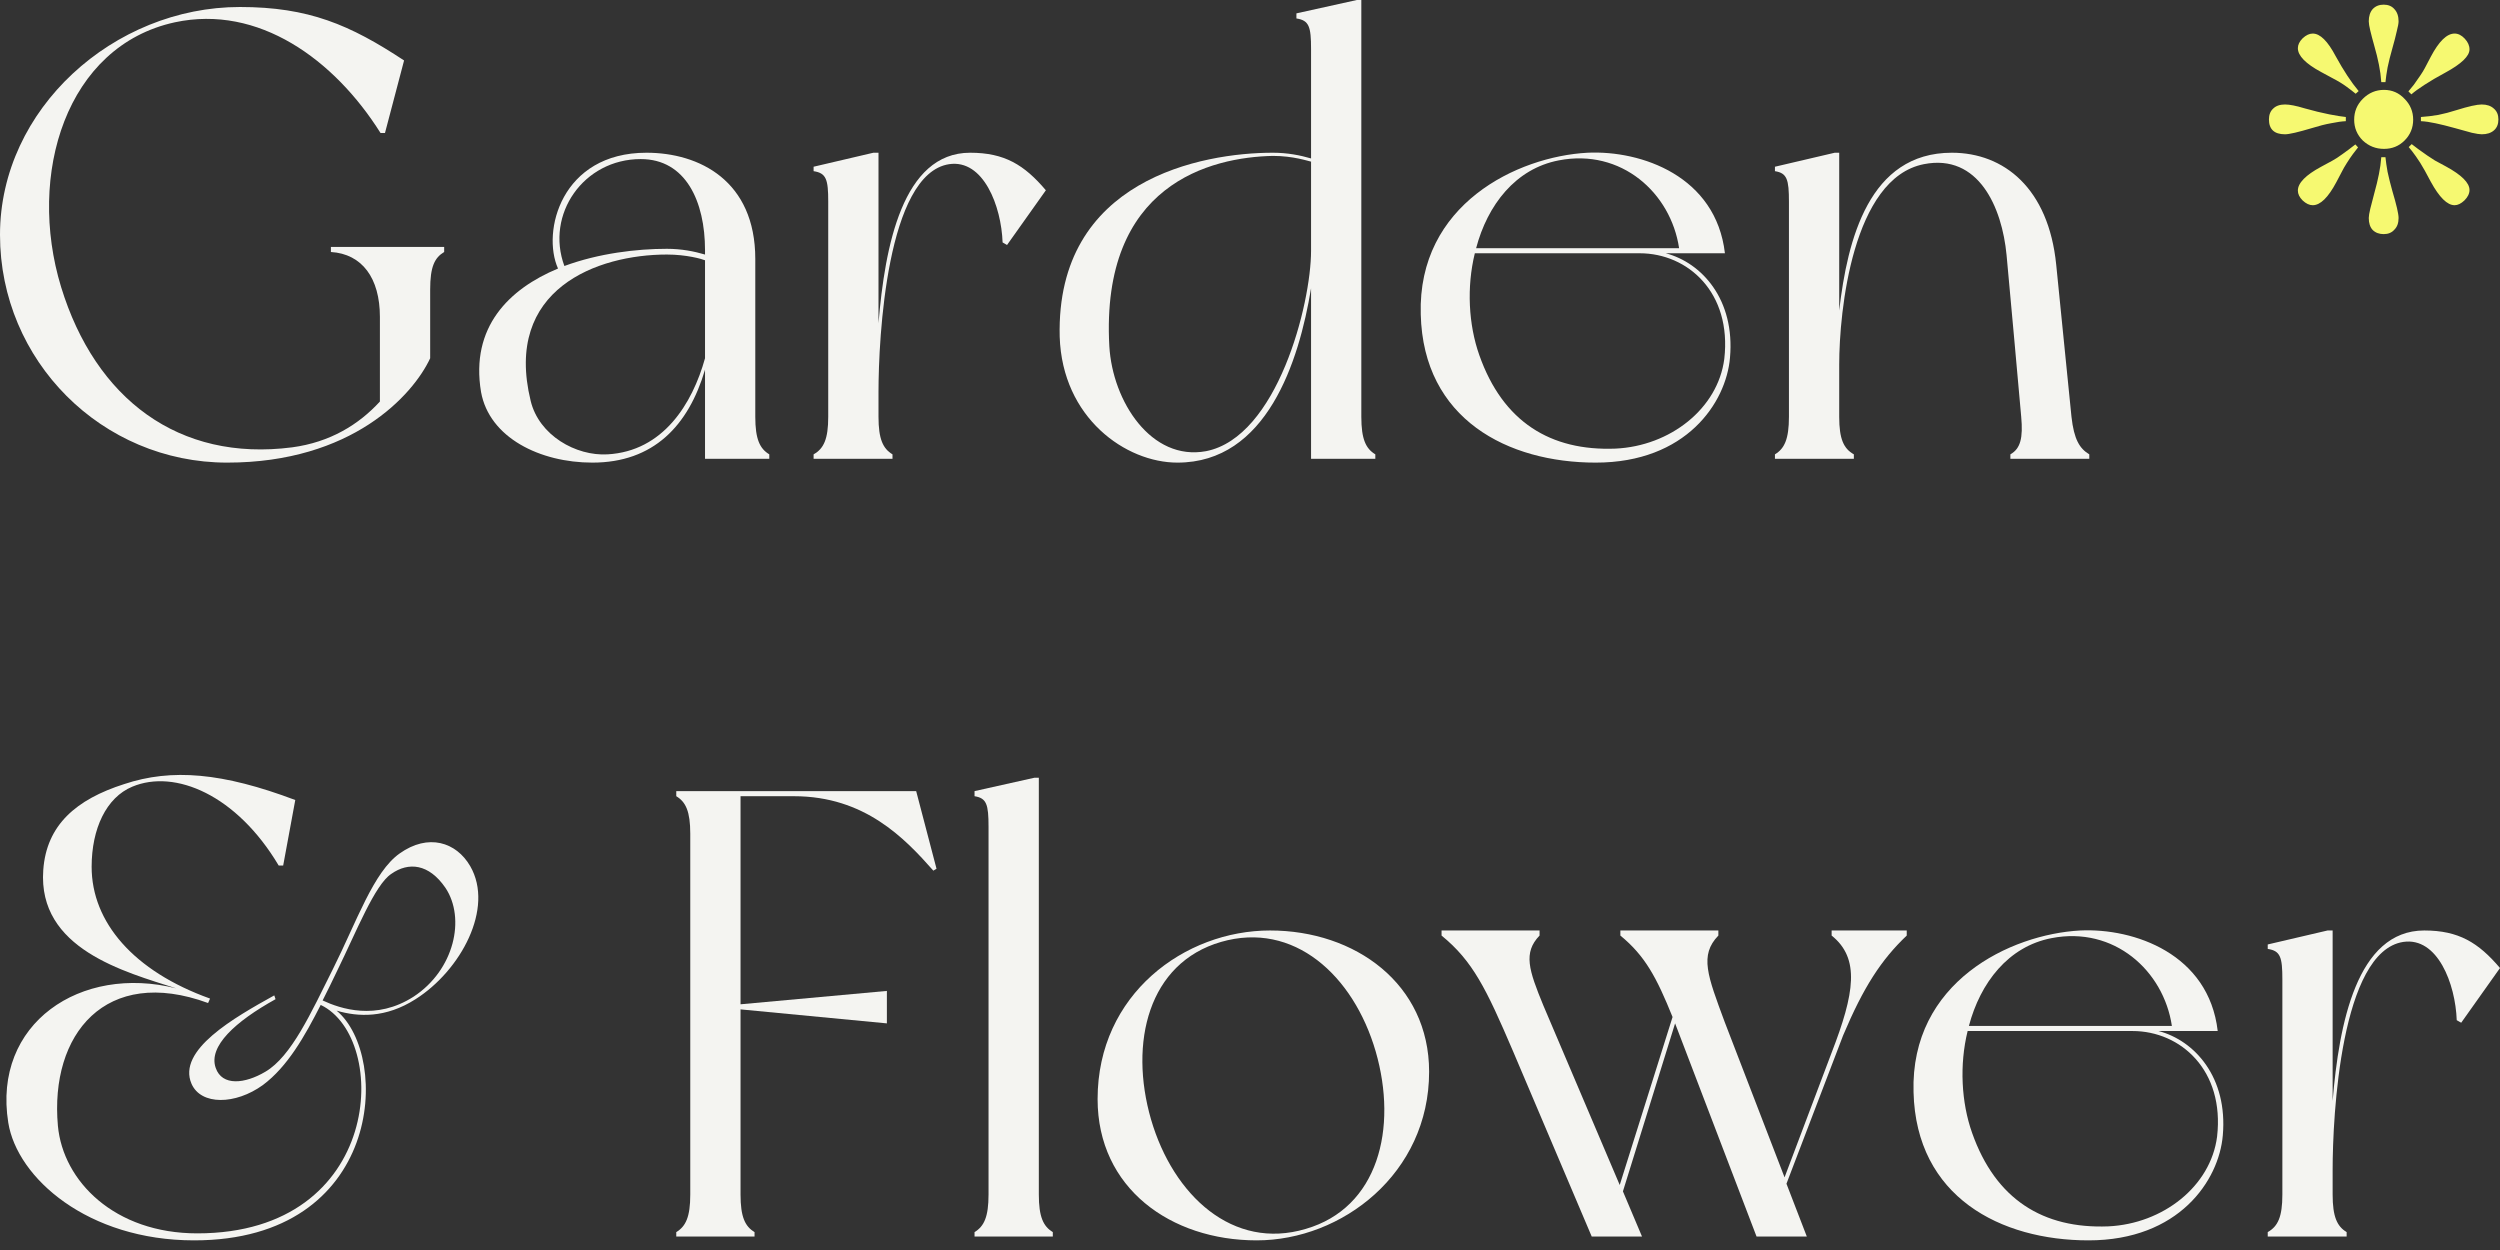 <svg width="130" height="65" viewBox="0 0 130 65" fill="none" xmlns="http://www.w3.org/2000/svg">
<rect x="0" y="0" width="130" height="65" fill="#333333" stroke="none"/>
<path d="M24.453 45.042C23.725 43.785 22.269 43.322 20.78 44.381C19.424 45.34 18.563 47.888 17.306 50.403C16.181 52.653 15.155 54.936 13.799 55.73C12.74 56.359 11.548 56.492 11.217 55.532C10.82 54.407 12.243 53.116 14.328 51.958L14.262 51.76C12.177 52.918 9.199 54.605 9.96 56.359C10.456 57.484 12.243 57.451 13.666 56.425C14.957 55.466 15.85 53.877 16.677 52.256C20.284 53.977 19.953 64.135 10.258 64.135C5.956 64.135 3.276 61.422 3.011 58.543C2.581 53.778 5.493 50.205 10.82 52.157C10.887 52.024 10.92 51.925 10.92 51.925C6.949 50.502 4.765 47.954 4.765 45.075C4.765 43.09 5.526 41.469 6.883 40.906C9.1 39.98 12.309 41.336 14.493 45.009H14.725L15.354 41.601C11.581 40.178 8.934 39.947 6.453 40.774C3.971 41.568 2.416 42.892 2.25 45.241C1.952 49.344 6.486 50.535 9.166 51.396C4.202 50.138 -0.397 53.216 0.43 58.378C0.893 61.256 4.566 64.499 10.092 64.499C19.887 64.499 20.35 54.936 17.505 52.554C18.63 52.885 20.052 52.951 21.608 51.958C23.957 50.469 25.711 47.226 24.453 45.042ZM21.508 51.826C19.556 53.083 17.703 52.455 16.776 52.024C17.041 51.495 17.306 50.965 17.538 50.469C18.53 48.451 19.49 46.002 20.35 45.44C21.244 44.811 22.302 44.91 23.163 46.167C24.222 47.756 23.626 50.436 21.508 51.826Z" fill="#F4F4F1"/>
<path d="M47.641 41.138H35.166C35.166 41.138 35.166 41.336 35.166 41.403C35.662 41.7 35.894 42.197 35.894 43.355V62.117C35.894 63.275 35.662 63.771 35.166 64.069C35.166 64.135 35.166 64.301 35.166 64.301H39.236C39.236 64.301 39.236 64.135 39.236 64.069C38.739 63.771 38.508 63.275 38.508 62.117V52.488L46.118 53.216V51.528L38.508 52.223V41.403H41.287C44.96 41.403 47.045 43.587 48.534 45.274L48.699 45.175L47.641 41.138Z" fill="#F4F4F1"/>
<path d="M54.019 62.117V40.443H53.787L50.676 41.138C50.676 41.138 50.676 41.336 50.676 41.403C51.305 41.502 51.404 41.833 51.404 42.991V62.117C51.404 63.275 51.173 63.771 50.676 64.069C50.676 64.135 50.676 64.301 50.676 64.301H54.746C54.746 64.301 54.746 64.135 54.746 64.069C54.25 63.771 54.019 63.275 54.019 62.117Z" fill="#F4F4F1"/>
<path d="M66.042 48.385C61.608 48.385 57.075 51.694 57.075 57.153C57.075 61.786 60.88 64.499 65.347 64.499C69.781 64.499 74.314 61.025 74.314 55.73C74.314 51.164 70.476 48.385 66.042 48.385ZM67.895 63.904C64.123 65.029 61.012 62.183 59.854 58.212C58.696 54.208 59.722 50.072 63.494 48.98C67.266 47.888 70.377 50.701 71.535 54.672C72.693 58.675 71.667 62.812 67.895 63.904Z" fill="#F4F4F1"/>
<path d="M95.245 48.385V48.649C96.734 49.84 96.436 51.66 95.245 54.738L92.797 61.223L89.686 53.149C88.793 50.734 88.362 49.675 89.355 48.649V48.385H84.259V48.649C85.55 49.708 86.145 50.833 86.973 52.885L84.226 61.62L80.256 52.289C79.495 50.436 79.197 49.543 80.057 48.649V48.385H74.961V48.649C76.583 49.973 77.278 51.396 78.667 54.639L82.77 64.301H85.385L84.392 61.951L87.105 53.216C87.271 53.646 91.341 64.301 91.341 64.301H93.955L92.896 61.554L95.841 53.844C96.9 51.33 97.826 49.907 99.15 48.649V48.385H95.245Z" fill="#F4F4F1"/>
<path d="M112.243 53.613H112.971C112.971 53.613 115.023 53.613 115.321 53.613C114.858 49.609 110.986 48.252 108.173 48.385C104.534 48.583 99.338 51.065 99.504 56.789C99.636 62.249 104.037 64.499 108.604 64.499C113.302 64.499 115.387 61.389 115.586 59.039C115.85 56.028 114.13 54.109 112.243 53.613ZM106.684 48.782C109.927 48.153 112.508 50.469 112.938 53.348H102.383C102.978 51.098 104.434 49.212 106.684 48.782ZM115.288 59.106C114.957 61.687 112.475 63.639 109.629 63.771C106.254 63.904 103.773 62.382 102.548 58.907C101.986 57.319 101.886 55.367 102.317 53.613H110.887C113.402 53.613 115.685 55.664 115.288 59.106Z" fill="#F4F4F1"/>
<path d="M126.062 48.385C122.555 48.385 121.628 53.249 121.297 57.253V48.385H121.033L117.922 49.112C117.922 49.112 117.922 49.278 117.922 49.344C118.584 49.443 118.683 49.774 118.683 50.932V62.117C118.683 63.275 118.452 63.771 117.922 64.069C117.922 64.135 117.922 64.301 117.922 64.301H122.025C122.025 64.301 122.025 64.135 122.025 64.069C121.529 63.771 121.297 63.275 121.297 62.117V60.826C121.297 58.014 121.728 49.477 124.97 48.98C126.757 48.715 127.684 51.164 127.75 53.05L127.982 53.182L130 50.337C128.875 49.013 127.849 48.385 126.062 48.385Z" fill="#F4F4F1"/>
<path d="M17.207 12.839C17.207 12.839 17.207 12.905 17.207 13.104C18.828 13.203 19.755 14.46 19.755 16.479V20.88C18.663 22.071 17.174 22.997 15.188 23.262C9.298 24.023 4.963 20.747 3.177 14.924C1.39 9.067 3.441 2.382 9.1 1.158C13.434 0.232 17.372 3.077 19.788 6.916H20.019L21.012 3.144C18.199 1.29 16.049 0.364 12.475 0.364C5.923 0.364 0 5.658 0 12.21C0 18.762 5.294 24.056 11.813 24.056C18.299 24.056 21.475 20.549 22.369 18.63V15.056C22.369 13.865 22.6 13.401 23.097 13.104C23.097 13.037 23.097 12.839 23.097 12.839H17.207Z" fill="#F4F4F1"/>
<path d="M40.003 23.626C39.507 23.328 39.275 22.832 39.275 21.674V13.467C39.275 9.397 36.363 7.942 33.617 7.942C29.183 7.942 28.157 12.045 29.017 13.964C26.47 15.023 24.451 17.008 25.014 20.383C25.444 22.766 28.091 24.056 30.804 24.056C33.981 24.056 35.801 22.137 36.661 19.225V23.858H40.003C40.003 23.858 40.003 23.692 40.003 23.626ZM33.319 8.272C35.668 8.272 36.661 10.489 36.661 13.004V13.236C36.099 13.07 35.437 12.938 34.676 12.938C33.12 12.938 31.135 13.17 29.348 13.832C28.356 11.151 30.341 8.272 33.319 8.272ZM31.598 23.626C29.944 23.725 28.025 22.633 27.595 20.846C26.172 15.023 31.069 13.236 34.676 13.236C35.702 13.236 36.496 13.467 36.661 13.534V18.63C35.999 21.012 34.477 23.461 31.598 23.626Z" fill="#F4F4F1"/>
<path d="M50.447 7.942C46.94 7.942 46.013 12.806 45.682 16.81V7.942H45.417L42.307 8.67C42.307 8.67 42.307 8.835 42.307 8.901C42.969 9 43.068 9.331 43.068 10.489V21.674C43.068 22.832 42.837 23.328 42.307 23.626C42.307 23.692 42.307 23.858 42.307 23.858H46.41C46.41 23.858 46.41 23.692 46.41 23.626C45.914 23.328 45.682 22.832 45.682 21.674V20.383C45.682 17.571 46.112 9.034 49.355 8.537C51.142 8.272 52.069 10.721 52.135 12.607L52.366 12.739L54.385 9.894C53.26 8.57 52.234 7.942 50.447 7.942Z" fill="#F4F4F1"/>
<path d="M71.517 23.626C71.02 23.328 70.789 22.832 70.789 21.674V0H70.557L67.414 0.695C67.414 0.695 67.414 0.893 67.414 0.96C68.075 1.059 68.175 1.39 68.175 2.548V8.239C67.612 8.074 66.95 7.942 66.189 7.942C62.516 7.942 54.906 9.331 55.104 17.505C55.237 21.74 58.546 24.056 61.226 24.056C65.858 24.056 67.546 18.828 68.175 14.99V23.858H71.517C71.517 23.858 71.517 23.692 71.517 23.626ZM62.715 23.461C59.869 23.99 57.851 20.88 57.685 18.001C57.222 9.563 62.98 8.173 66.189 8.107C67.248 8.107 68.009 8.372 68.175 8.405V13.037C68.175 15.817 66.421 22.733 62.715 23.461Z" fill="#F4F4F1"/>
<path d="M86.618 13.17H87.346C87.346 13.17 89.398 13.17 89.696 13.17C89.232 9.166 85.361 7.809 82.548 7.942C78.908 8.14 73.713 10.622 73.879 16.346C74.011 21.806 78.412 24.056 82.978 24.056C87.677 24.056 89.762 20.946 89.96 18.596C90.225 15.585 88.504 13.666 86.618 13.17ZM81.059 8.339C84.302 7.71 86.883 10.026 87.313 12.905H76.758C77.353 10.655 78.809 8.769 81.059 8.339ZM89.663 18.663C89.332 21.244 86.85 23.196 84.004 23.328C80.629 23.461 78.147 21.939 76.923 18.464C76.361 16.876 76.261 14.924 76.691 13.17H85.262C87.776 13.17 90.06 15.221 89.663 18.663Z" fill="#F4F4F1"/>
<path d="M107.717 21.674C107.585 20.45 107.254 16.975 106.923 13.765C106.526 9.795 104.209 7.942 101.496 7.942C97.194 7.942 96.069 12.442 95.639 16.148V7.942H95.407L92.297 8.67C92.297 8.67 92.297 8.835 92.297 8.901C92.926 9 93.025 9.331 93.025 10.489V21.674C93.025 22.832 92.793 23.328 92.297 23.626C92.297 23.692 92.297 23.858 92.297 23.858H96.4C96.4 23.858 96.4 23.692 96.4 23.626C95.871 23.328 95.639 22.832 95.639 21.674V18.96C95.639 16.181 96.334 9.265 100.04 8.537C102.886 7.975 104.11 10.787 104.342 13.269C104.507 14.99 105.004 20.582 105.103 21.674C105.202 22.766 105.07 23.328 104.54 23.626C104.54 23.692 104.54 23.858 104.54 23.858H108.643C108.643 23.858 108.643 23.692 108.643 23.626C108.147 23.328 107.849 22.865 107.717 21.674Z" fill="#F4F4F1"/>
<path d="M123.827 4.271C123.807 3.972 123.765 3.667 123.703 3.357C123.641 3.047 123.564 2.732 123.471 2.412C123.378 2.081 123.306 1.807 123.254 1.59C123.202 1.374 123.176 1.213 123.176 1.11C123.176 0.842 123.244 0.63 123.378 0.475C123.522 0.32 123.714 0.242 123.951 0.242C124.189 0.242 124.375 0.32 124.509 0.475C124.654 0.63 124.726 0.842 124.726 1.11C124.726 1.213 124.695 1.384 124.633 1.621C124.581 1.859 124.504 2.159 124.401 2.52C124.297 2.882 124.215 3.212 124.153 3.512C124.101 3.801 124.065 4.054 124.044 4.271H123.827ZM125.392 4.906L125.237 4.752C125.31 4.669 125.403 4.555 125.516 4.411C125.63 4.256 125.738 4.101 125.842 3.946C125.955 3.78 126.038 3.646 126.09 3.543L126.399 2.954C126.823 2.148 127.236 1.745 127.639 1.745C127.825 1.745 128.001 1.833 128.166 2.009C128.331 2.184 128.414 2.37 128.414 2.567C128.414 2.918 127.995 3.321 127.159 3.775C126.735 4.003 126.374 4.214 126.074 4.411C125.785 4.597 125.558 4.762 125.392 4.906ZM122.495 4.875C122.371 4.772 122.211 4.648 122.014 4.504C121.818 4.359 121.57 4.209 121.27 4.054L120.697 3.744C119.891 3.31 119.489 2.897 119.489 2.505C119.489 2.329 119.571 2.159 119.736 1.993C119.912 1.828 120.088 1.745 120.263 1.745C120.646 1.745 121.043 2.138 121.456 2.923C121.87 3.677 122.267 4.281 122.65 4.736L122.495 4.875ZM123.967 7.742C123.543 7.742 123.176 7.597 122.866 7.308C122.567 7.009 122.417 6.647 122.417 6.224C122.417 5.8 122.567 5.438 122.866 5.139C123.176 4.829 123.543 4.674 123.967 4.674C124.39 4.674 124.747 4.829 125.036 5.139C125.335 5.438 125.485 5.8 125.485 6.224C125.485 6.647 125.335 7.009 125.036 7.308C124.747 7.597 124.39 7.742 123.967 7.742ZM118.822 6.983C118.264 6.983 117.985 6.725 117.985 6.208C117.985 5.97 118.058 5.785 118.202 5.65C118.347 5.506 118.554 5.433 118.822 5.433C119.06 5.433 119.401 5.5 119.845 5.635C120.32 5.769 120.744 5.872 121.116 5.945C121.487 6.017 121.777 6.063 121.983 6.084V6.301C121.766 6.311 121.508 6.348 121.208 6.41C120.919 6.461 120.594 6.544 120.232 6.657C119.509 6.874 119.039 6.983 118.822 6.983ZM129.049 6.983C128.946 6.983 128.775 6.957 128.538 6.905C128.3 6.843 128.001 6.761 127.639 6.657C127.267 6.554 126.937 6.471 126.647 6.41C126.358 6.348 126.105 6.311 125.888 6.301V6.084C126.188 6.063 126.487 6.027 126.787 5.976C127.097 5.914 127.412 5.831 127.732 5.728C128.362 5.531 128.801 5.433 129.049 5.433C129.318 5.433 129.529 5.506 129.684 5.65C129.839 5.785 129.917 5.97 129.917 6.208C129.917 6.456 129.839 6.647 129.684 6.781C129.529 6.916 129.318 6.983 129.049 6.983ZM127.639 10.671C127.257 10.671 126.844 10.263 126.399 9.447L126.09 8.873C125.924 8.574 125.769 8.326 125.625 8.129C125.48 7.923 125.356 7.763 125.253 7.649L125.408 7.494C125.47 7.546 125.578 7.628 125.733 7.742C125.888 7.856 126.048 7.969 126.213 8.083C126.379 8.197 126.513 8.284 126.616 8.346L127.19 8.656C128.006 9.101 128.414 9.509 128.414 9.88C128.414 10.066 128.326 10.247 128.15 10.423C127.975 10.588 127.804 10.671 127.639 10.671ZM120.263 10.671C120.088 10.671 119.912 10.588 119.736 10.423C119.571 10.258 119.489 10.087 119.489 9.911C119.489 9.519 119.891 9.106 120.697 8.672L121.27 8.362C121.425 8.279 121.601 8.166 121.797 8.021C122.004 7.876 122.231 7.706 122.479 7.51L122.619 7.665C122.557 7.737 122.469 7.851 122.355 8.006C122.242 8.16 122.133 8.321 122.03 8.486C121.926 8.651 121.849 8.785 121.797 8.889L121.487 9.478C121.064 10.273 120.656 10.671 120.263 10.671ZM123.951 12.174C123.714 12.174 123.522 12.101 123.378 11.957C123.244 11.812 123.176 11.606 123.176 11.337C123.176 11.234 123.202 11.074 123.254 10.857C123.306 10.64 123.378 10.361 123.471 10.02C123.564 9.689 123.641 9.369 123.703 9.059C123.765 8.749 123.807 8.455 123.827 8.176H124.044C124.065 8.393 124.101 8.646 124.153 8.935C124.215 9.224 124.297 9.555 124.401 9.927C124.617 10.65 124.726 11.12 124.726 11.337C124.726 11.595 124.654 11.797 124.509 11.941C124.375 12.096 124.189 12.174 123.951 12.174Z" fill="#F6F971"/>
</svg>
